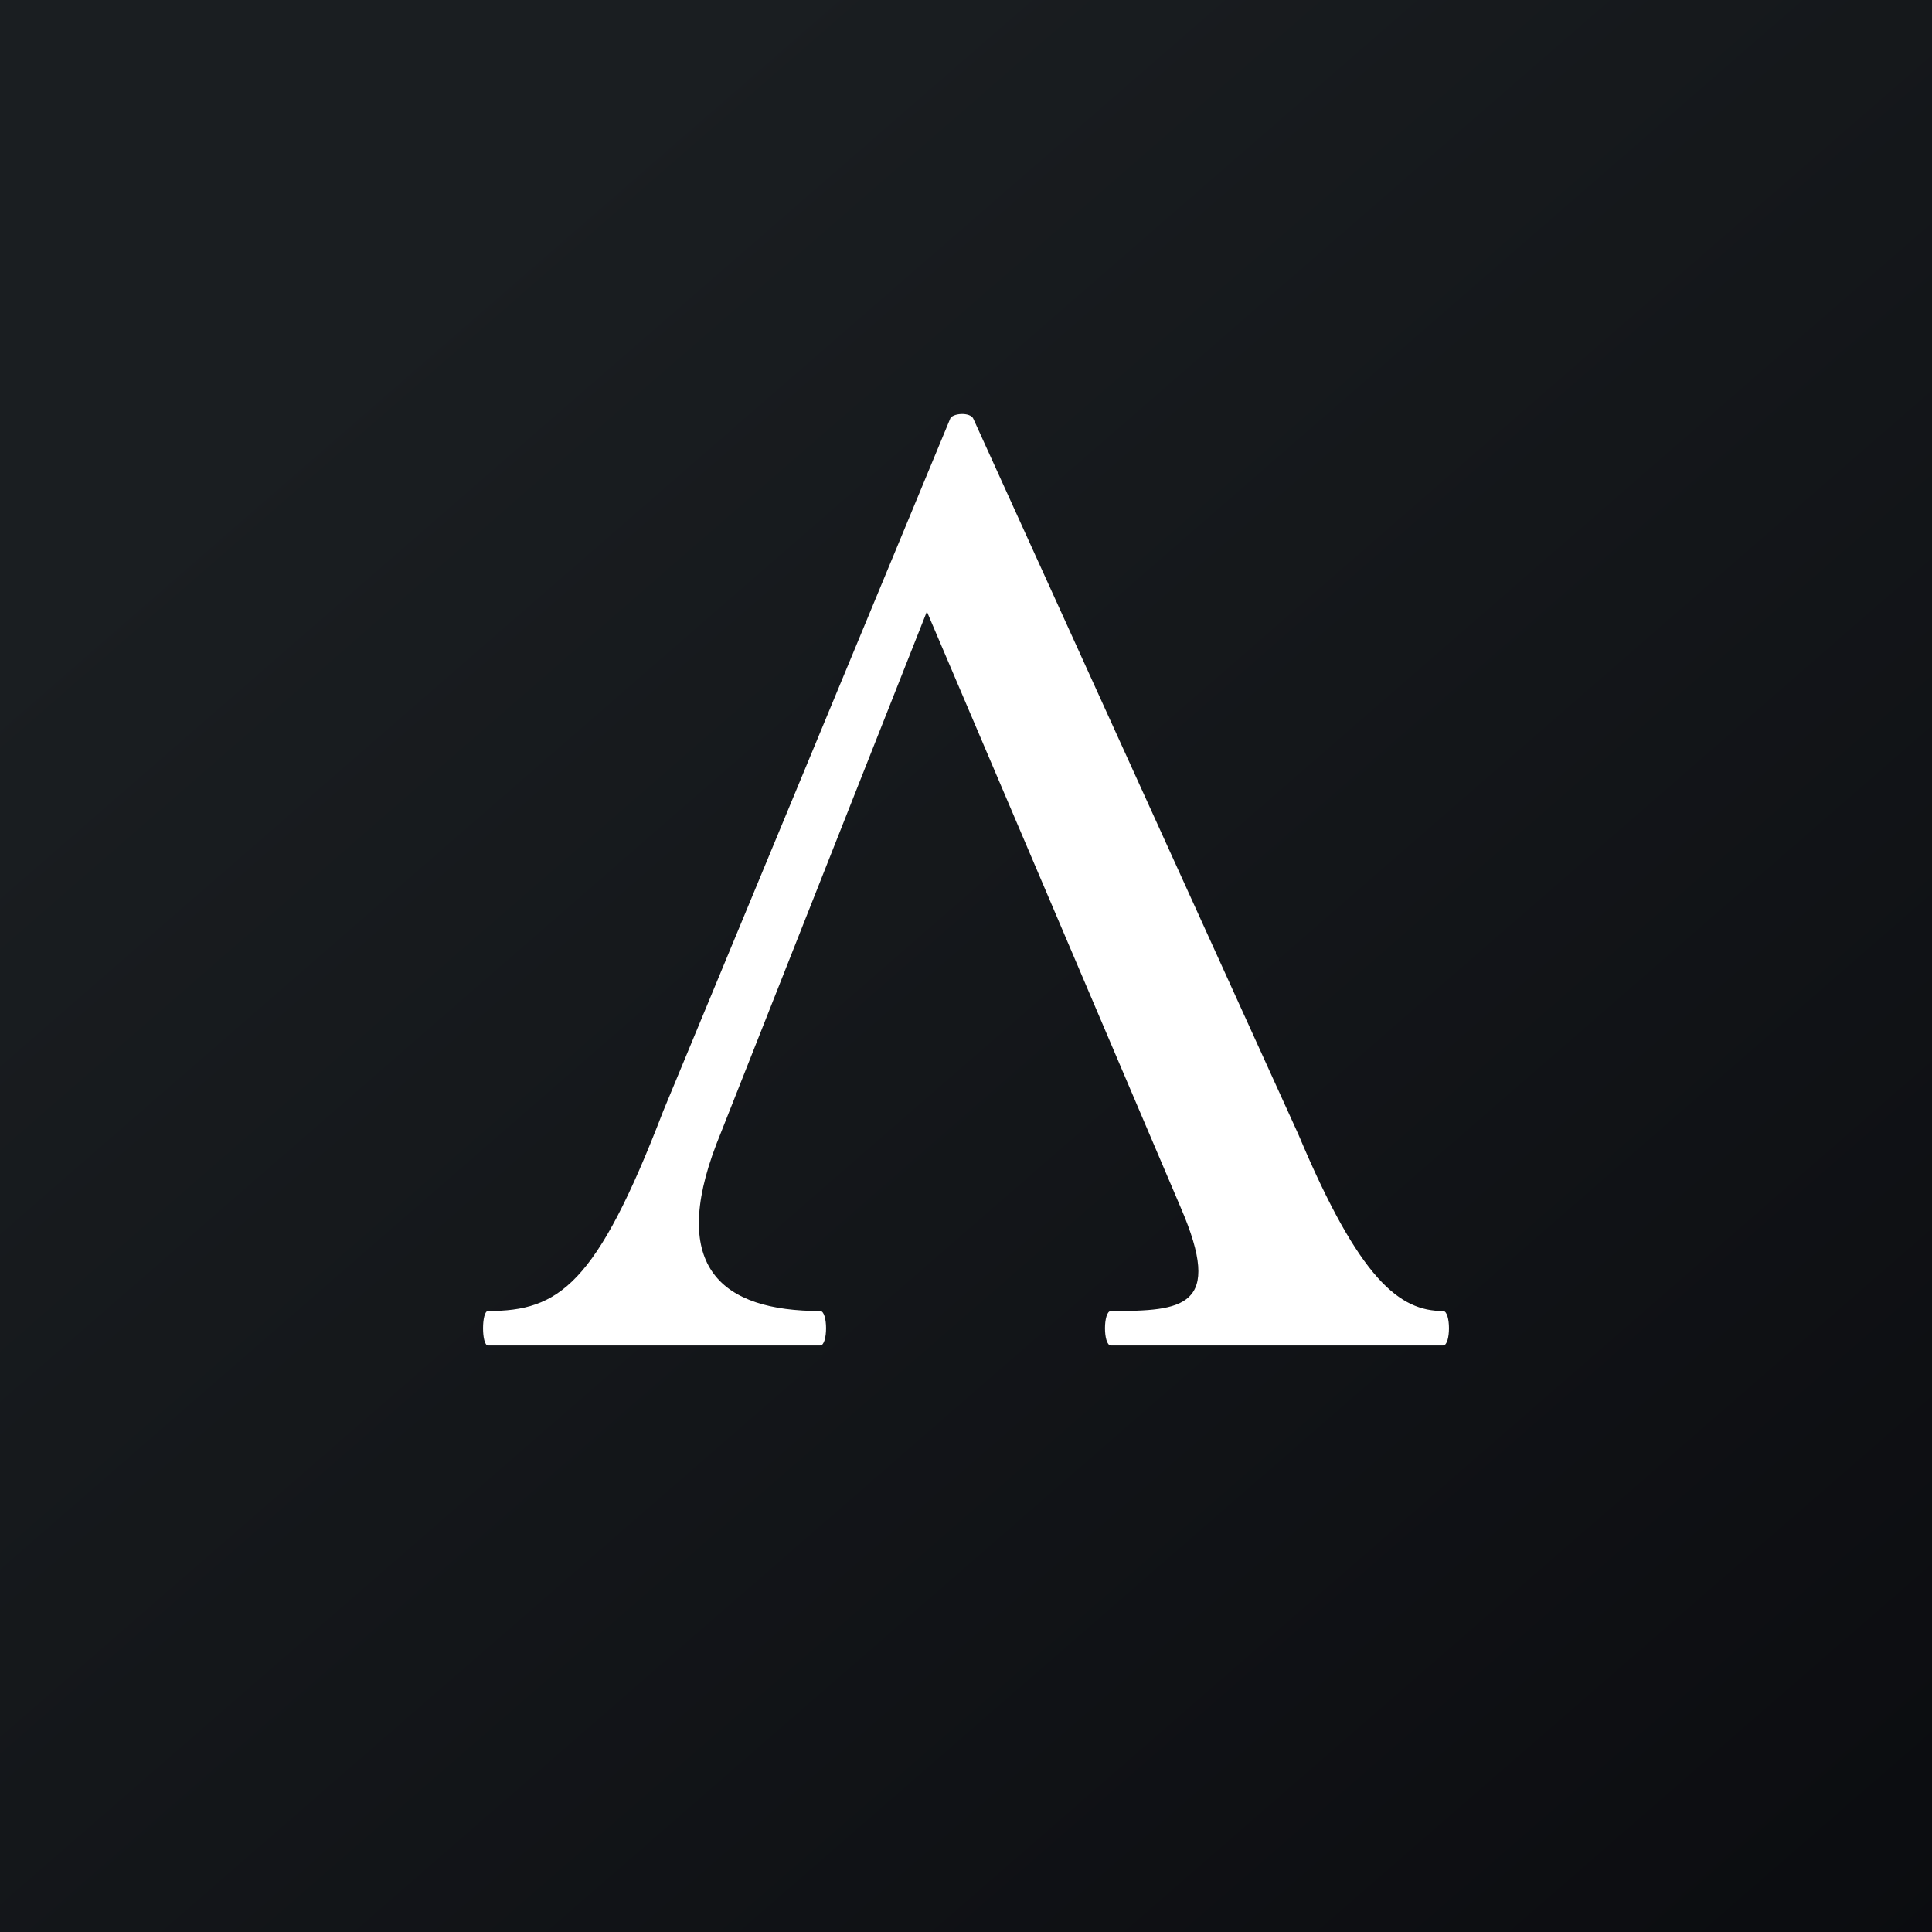 <svg width="24" height="24" viewBox="0 0 24 24" fill="none" xmlns="http://www.w3.org/2000/svg">
<rect x="0" y="0" width="24" height="24" fill="#808080" stroke="none"/>
<g clip-path="url(#clip0_31_5959)">
<path d="M0 0H24V24H0V0Z" fill="url(#paint0_linear_31_5959)"/>
<path d="M16.129 14.092C16.893 15.91 17.39 16.286 17.927 16.286C18.024 16.286 18.024 16.714 17.927 16.714H13.8C13.702 16.714 13.702 16.286 13.8 16.286C14.695 16.286 15.204 16.245 14.667 15L11.514 7.597L8.899 14.213C8.313 15.745 8.968 16.286 10.189 16.286C10.286 16.286 10.286 16.714 10.189 16.714H6.062C5.98 16.714 5.98 16.286 6.062 16.286C6.94 16.286 7.408 15.968 8.238 13.804L11.801 5.208C11.818 5.131 12.061 5.112 12.094 5.208L16.129 14.092L16.129 14.092Z" fill="white"/>
</g>
<defs>
<linearGradient id="paint0_linear_31_5959" x1="4.465" y1="4.162" x2="29.206" y2="32.579" gradientUnits="userSpaceOnUse">
<stop stop-color="#1A1E21"/>
<stop offset="1" stop-color="#06060A"/>
</linearGradient>
<clipPath id="clip0_31_5959">
<rect width="24" height="24" fill="white"/>
</clipPath>
</defs>
</svg>
